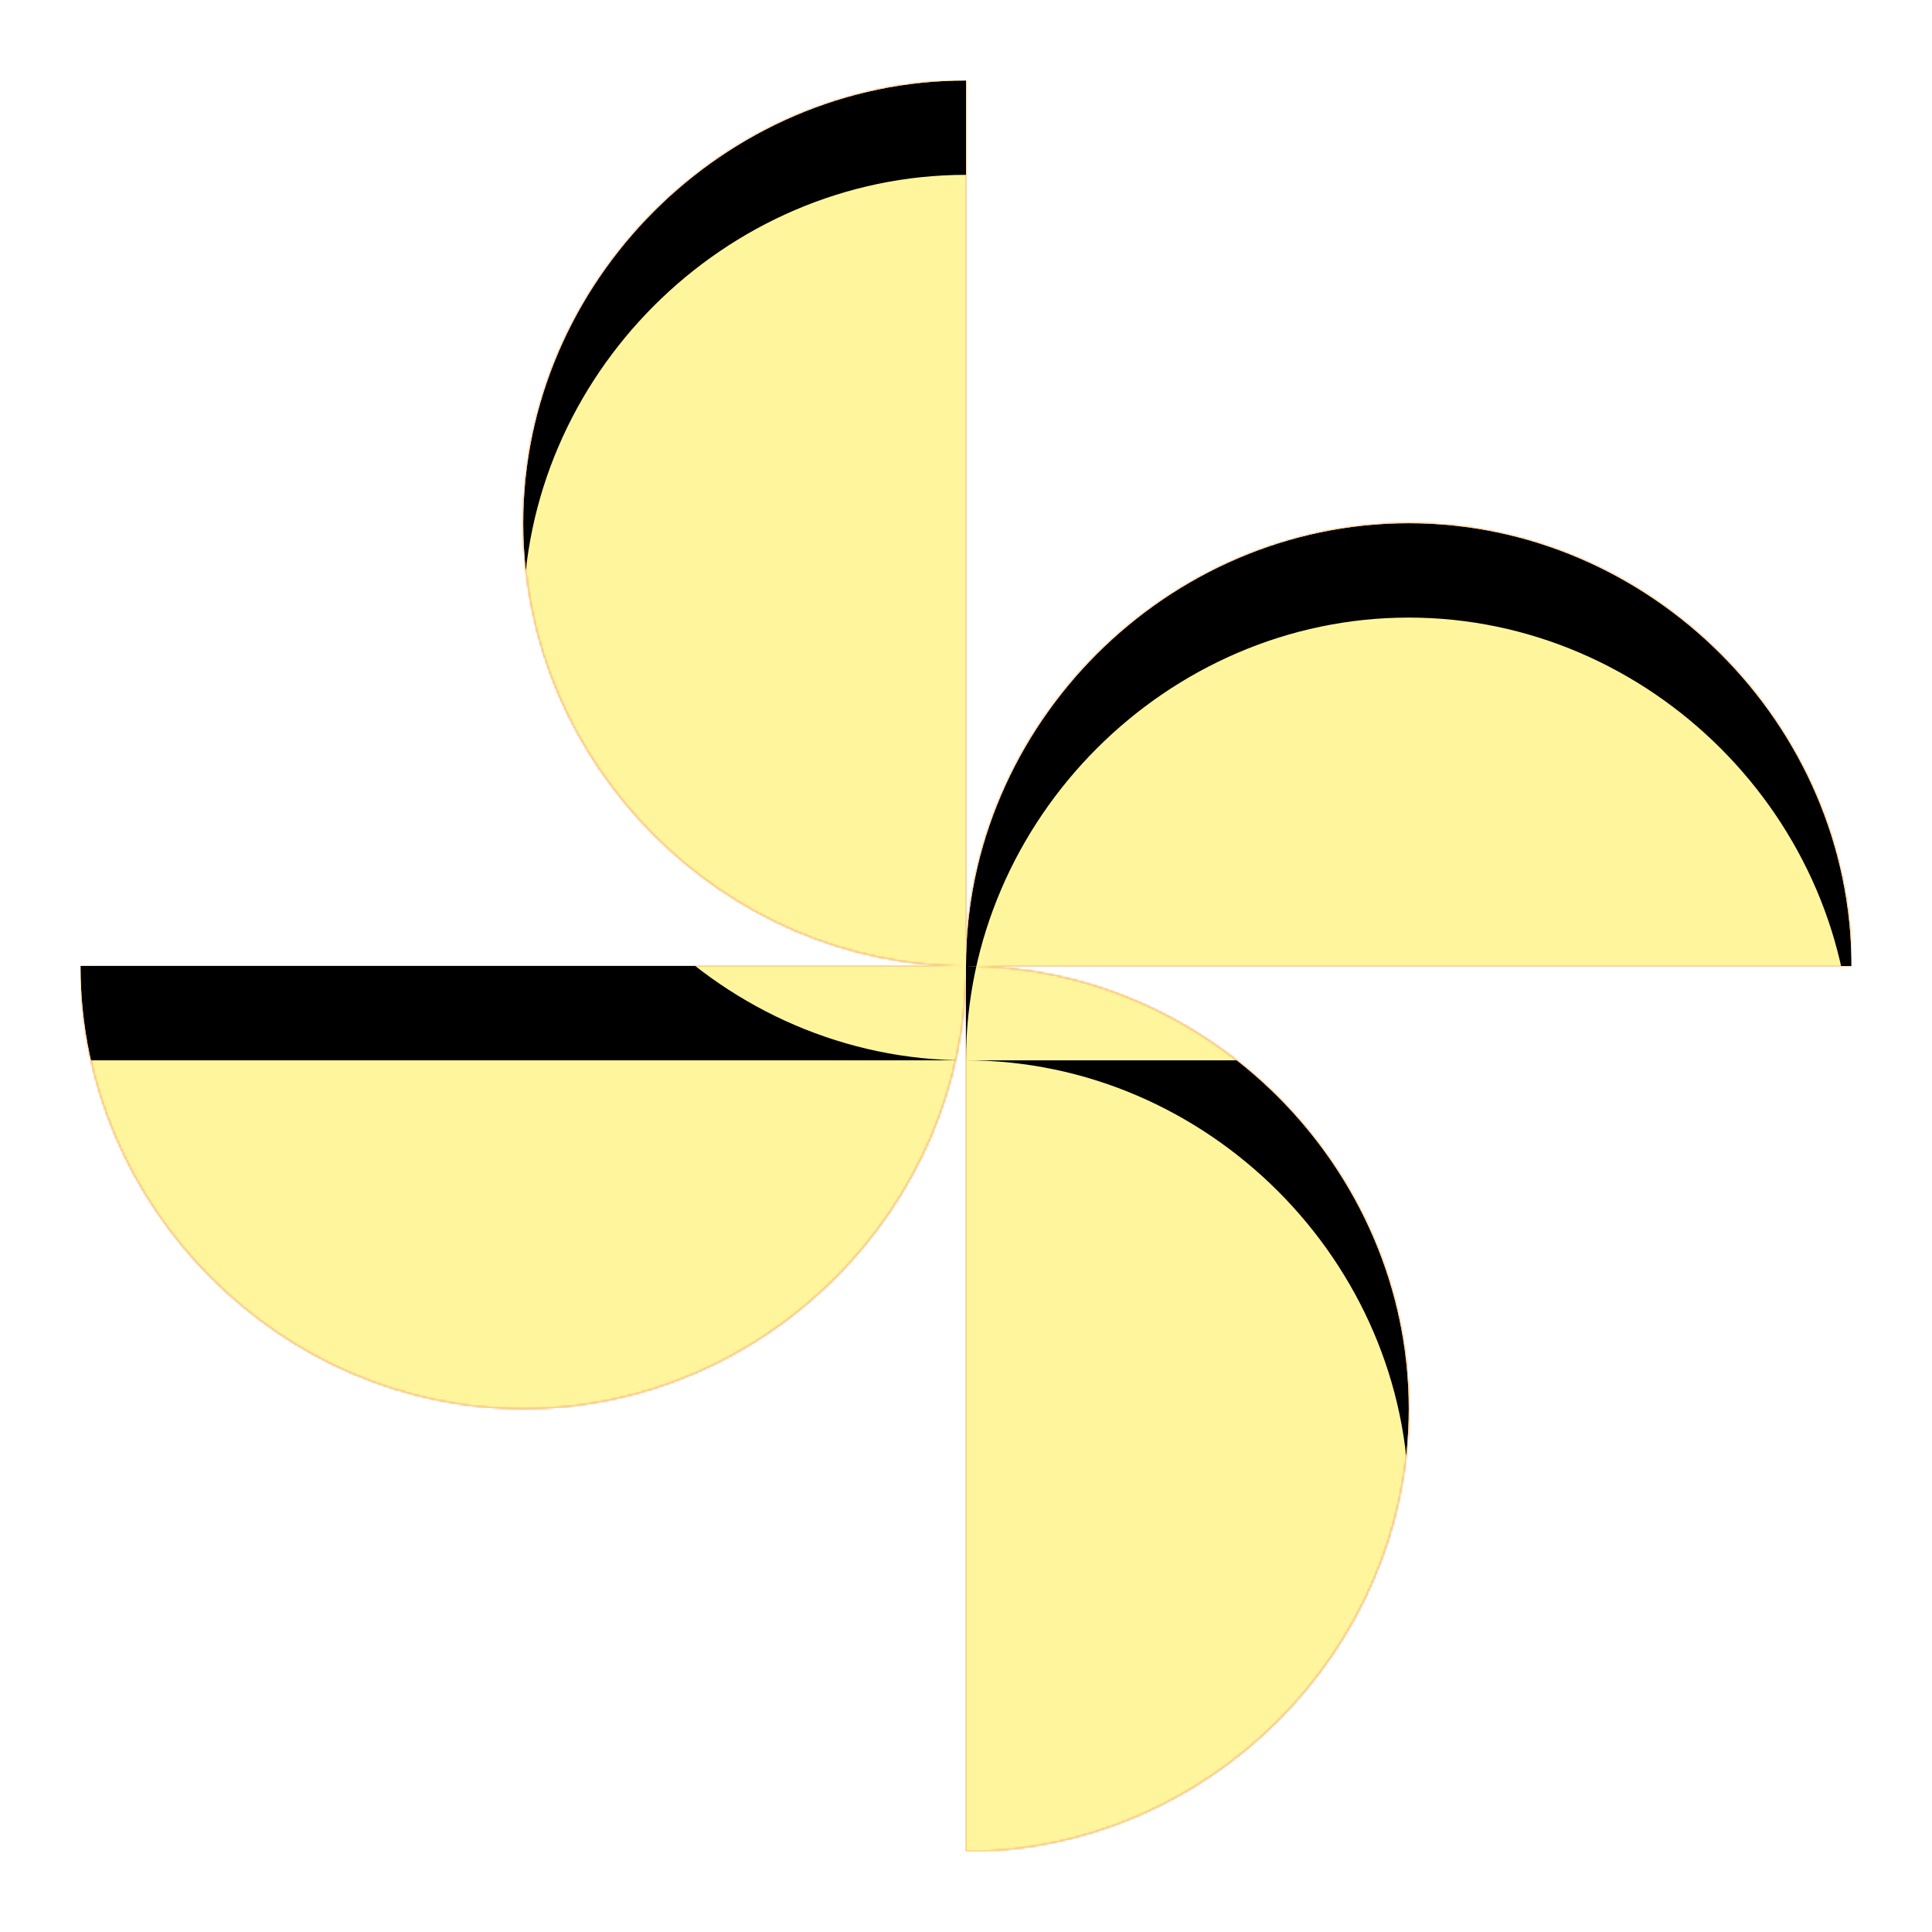 <svg version="1.1" xmlns="http://www.w3.org/2000/svg" xmlns:xlink="http://www.w3.org/1999/xlink" viewBox="0,0,1024,1024">
	<!-- Color names: teamapps-color-1, teamapps-color-2, teamapps-color-3 -->
	<desc>toys icon - Licensed under Apache License v2.0 (http://www.apache.org/licenses/LICENSE-2.0) - Created with Iconfu.com - Derivative work of Material icons (Copyright Google Inc.)</desc>
	<defs>
		<clipPath id="clip-UjZeCDZR">
			<path d="M277.33,277.33c0,-128 106.67,-234.66 234.67,-234.66v469.33c0,-128 106.67,-234.67 234.67,-234.67c128,0 234.66,106.67 234.66,234.67h-469.33c0,128 -106.67,234.67 -234.67,234.67c-128,0 -234.66,-106.67 -234.66,-234.67h469.33c128,0 234.67,106.67 234.67,234.67c0,128 -106.67,234.66 -234.67,234.66v-469.33c-128,0 -234.67,-106.67 -234.67,-234.67z"/>
		</clipPath>
		<radialGradient cx="0" cy="0" r="1448.15" id="color-8uTyDbE5" gradientUnits="userSpaceOnUse">
			<stop offset="0.07" stop-color="#ffffff"/>
			<stop offset="0.75" stop-color="#000000"/>
		</radialGradient>
		<linearGradient x1="0" y1="1024" x2="1024" y2="0" id="color-axl55GyD" gradientUnits="userSpaceOnUse">
			<stop offset="0.2" stop-color="#000000"/>
			<stop offset="0.8" stop-color="#ffffff"/>
		</linearGradient>
		<filter id="filter-FVARjgjL" x="0%" y="0%" width="100%" height="100%" color-interpolation-filters="sRGB">
			<feColorMatrix values="1 0 0 0 0 0 1 0 0 0 0 0 1 0 0 0 0 0 0.05 0" in="SourceGraphic"/>
			<feOffset dy="20"/>
			<feGaussianBlur stdDeviation="11" result="blur0"/>
			<feColorMatrix values="1 0 0 0 0 0 1 0 0 0 0 0 1 0 0 0 0 0 0.07 0" in="SourceGraphic"/>
			<feOffset dy="30"/>
			<feGaussianBlur stdDeviation="20" result="blur1"/>
			<feMerge>
				<feMergeNode in="blur0"/>
				<feMergeNode in="blur1"/>
			</feMerge>
		</filter>
		<filter id="filter-O4kBQvOX" color-interpolation-filters="sRGB">
			<feOffset/>
		</filter>
		<mask id="mask-4fJBSdxy">
			<rect fill="url(#color-axl55GyD)" x="42.67" y="42.67" width="938.66" height="938.66"/>
		</mask>
		<mask id="mask-dYfA8y8I">
			<path d="M277.33,277.33c0,-128 106.67,-234.66 234.67,-234.66v469.33c0,-128 106.67,-234.67 234.67,-234.67c128,0 234.66,106.67 234.66,234.67h-469.33c0,128 -106.67,234.67 -234.67,234.67c-128,0 -234.66,-106.67 -234.66,-234.67h469.33c128,0 234.67,106.67 234.67,234.67c0,128 -106.67,234.66 -234.67,234.66v-469.33c-128,0 -234.67,-106.67 -234.67,-234.67z" fill="#ffffff"/>
		</mask>
		<mask id="mask-M7Gt3EEd">
			<path d="M277.33,277.33c0,-128 106.67,-234.66 234.67,-234.66v469.33c0,-128 106.67,-234.67 234.67,-234.67c128,0 234.66,106.67 234.66,234.67h-469.33c0,128 -106.67,234.67 -234.67,234.67c-128,0 -234.66,-106.67 -234.66,-234.67h469.33c128,0 234.67,106.67 234.67,234.67c0,128 -106.67,234.66 -234.67,234.66v-469.33c-128,0 -234.67,-106.67 -234.67,-234.67z" fill="url(#color-8uTyDbE5)"/>
		</mask>
	</defs>
	<g fill="none" fill-rule="nonzero" style="mix-blend-mode: normal">
		<g mask="url(#mask-dYfA8y8I)">
			<g color="#ffc107" class="teamapps-color-2">
				<rect x="42.67" y="42.67" width="938.66" height="938.66" fill="currentColor"/>
			</g>
			<g color="#e65100" class="teamapps-color-3" mask="url(#mask-4fJBSdxy)">
				<rect x="42.67" y="42.67" width="938.66" height="938.66" fill="currentColor"/>
			</g>
		</g>
		<g filter="url(#filter-O4kBQvOX)" mask="url(#mask-M7Gt3EEd)">
			<g color="#fff59d" class="teamapps-color-1">
				<rect x="42.67" y="42.67" width="938.66" height="938.66" fill="currentColor"/>
			</g>
		</g>
		<g clip-path="url(#clip-UjZeCDZR)">
			<path d="M-50.33,1024.33v-1124.66h1124.66v1124.66zM512,512h469.33c0,-128 -106.66,-234.67 -234.66,-234.67c-128,0 -234.67,106.67 -234.67,234.67v-469.33c-128,0 -234.67,106.66 -234.67,234.66c0,128 106.67,234.67 234.67,234.67zM512,512h-469.33c0,128 106.66,234.67 234.66,234.67c128,0 234.67,-106.67 234.67,-234.67zM512,512v469.33c128,0 234.67,-106.66 234.67,-234.66c0,-128 -106.67,-234.67 -234.67,-234.67z" fill="#000000" filter="url(#filter-FVARjgjL)"/>
		</g>
	</g>
</svg>